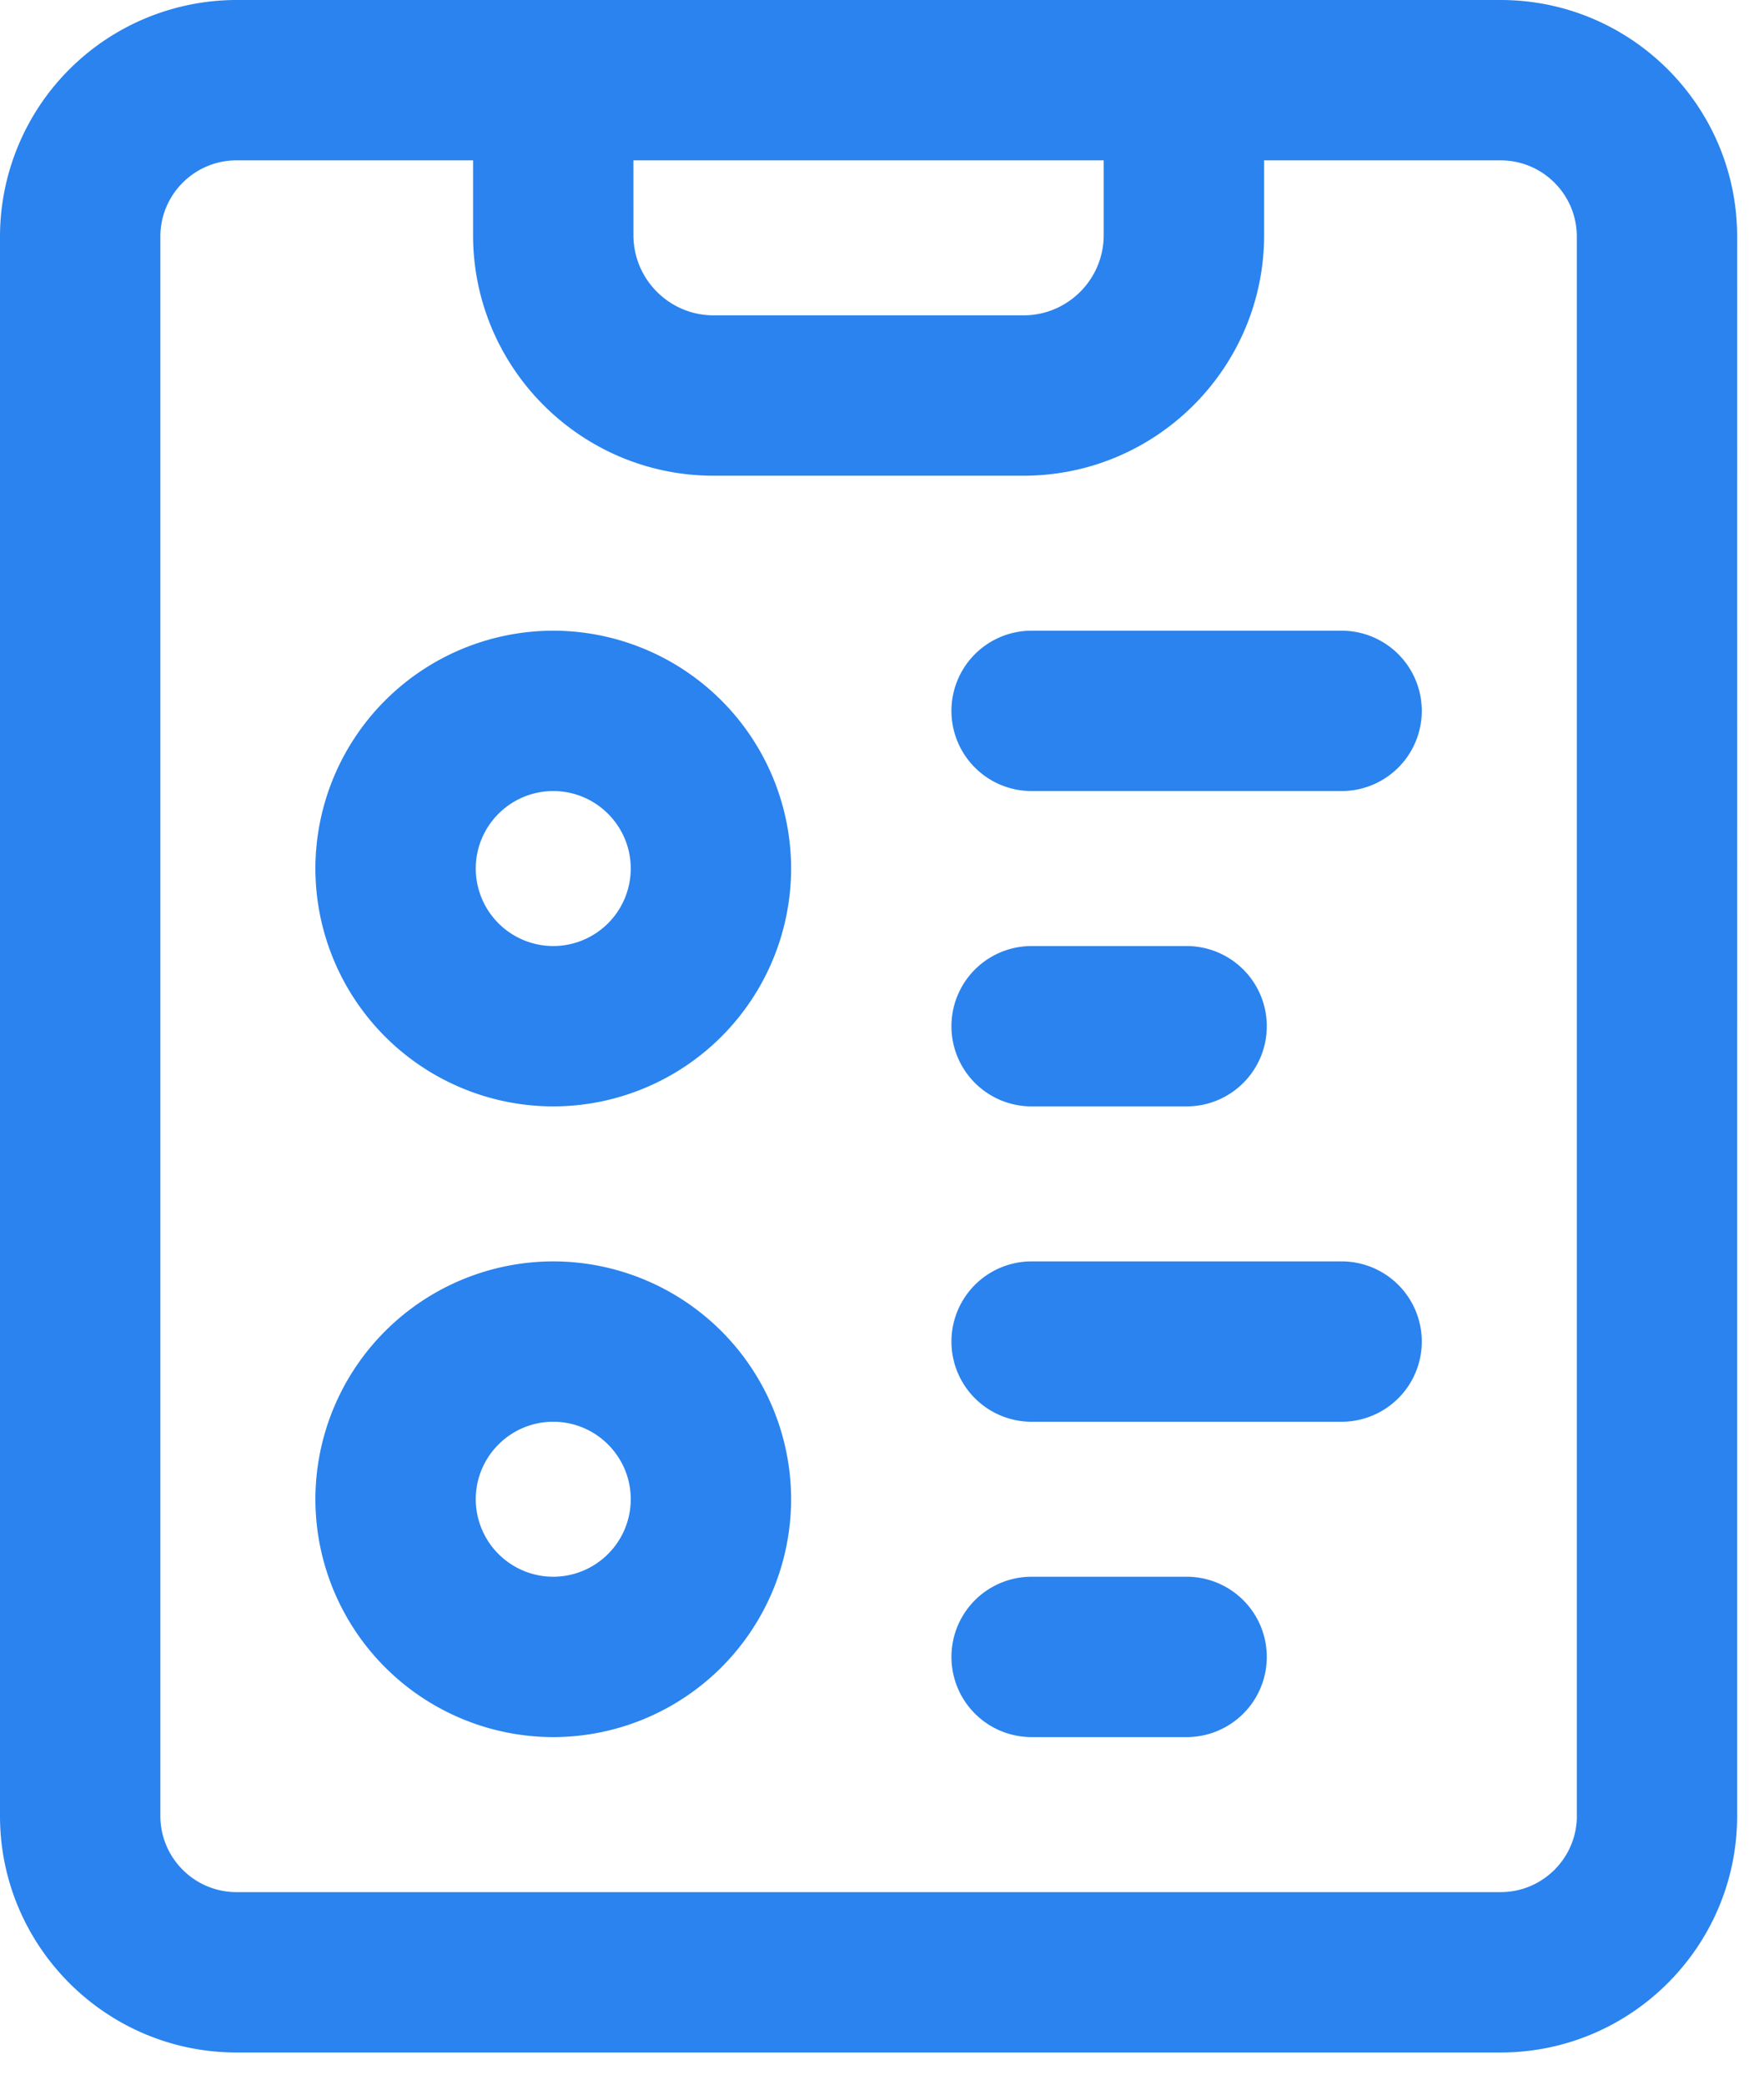 <svg xmlns="http://www.w3.org/2000/svg" width="44" height="52" viewBox="0 0 44 52"><g><g><path fill="#2a83ee" d="M29.598 39.33h-3.866a2 2 0 1 0 0 4h3.866a2 2 0 1 0 0-4zm3.866-7.866h-7.732a2 2 0 1 0 0 4h7.732a2 2 0 1 0 0-4zm-7.732-3.866h3.866a2 2 0 1 0 0-4h-3.866a2 2 0 1 0 0 4zm7.732-11.866h-7.732a2 2 0 1 0 0 4h7.732a2 2 0 1 0 0-4zM13.8 39.33a1.935 1.935 0 0 1-1.933-1.933c0-1.066.867-1.933 1.933-1.933s1.933.867 1.933 1.933a1.935 1.935 0 0 1-1.933 1.933zm0-7.866a5.94 5.94 0 0 0-5.933 5.933A5.94 5.94 0 0 0 13.8 43.33a5.94 5.94 0 0 0 5.933-5.933 5.94 5.94 0 0 0-5.933-5.933zm0-7.866a1.935 1.935 0 0 1-1.933-1.933c0-1.066.867-1.933 1.933-1.933s1.933.867 1.933 1.933a1.935 1.935 0 0 1-1.933 1.933zm0-7.866a5.94 5.94 0 0 0-5.933 5.933 5.94 5.94 0 0 0 5.933 5.933 5.94 5.94 0 0 0 5.933-5.933 5.94 5.94 0 0 0-5.933-5.933zm25.532 29.565c0 1.047-.853 1.9-1.9 1.9H5.9c-1.048 0-1.9-.853-1.9-1.9V5.9C4 4.852 4.852 4 5.9 4h5.9v1.866c0 3.308 2.69 6 5.999 6h7.732c3.309 0 6-2.692 6-6V4h5.9c1.047 0 1.9.852 1.9 1.9v39.397zM15.799 4H27.53v1.866c0 1.103-.897 2-2 2H17.8c-1.103 0-2-.897-2-2zM37.43 0H5.9A5.906 5.906 0 0 0 0 5.9v39.397c0 3.252 2.647 5.9 5.9 5.9h31.53c3.253 0 5.9-2.648 5.9-5.9V5.9c0-3.253-2.646-5.9-5.9-5.9z"/></g></g></svg>